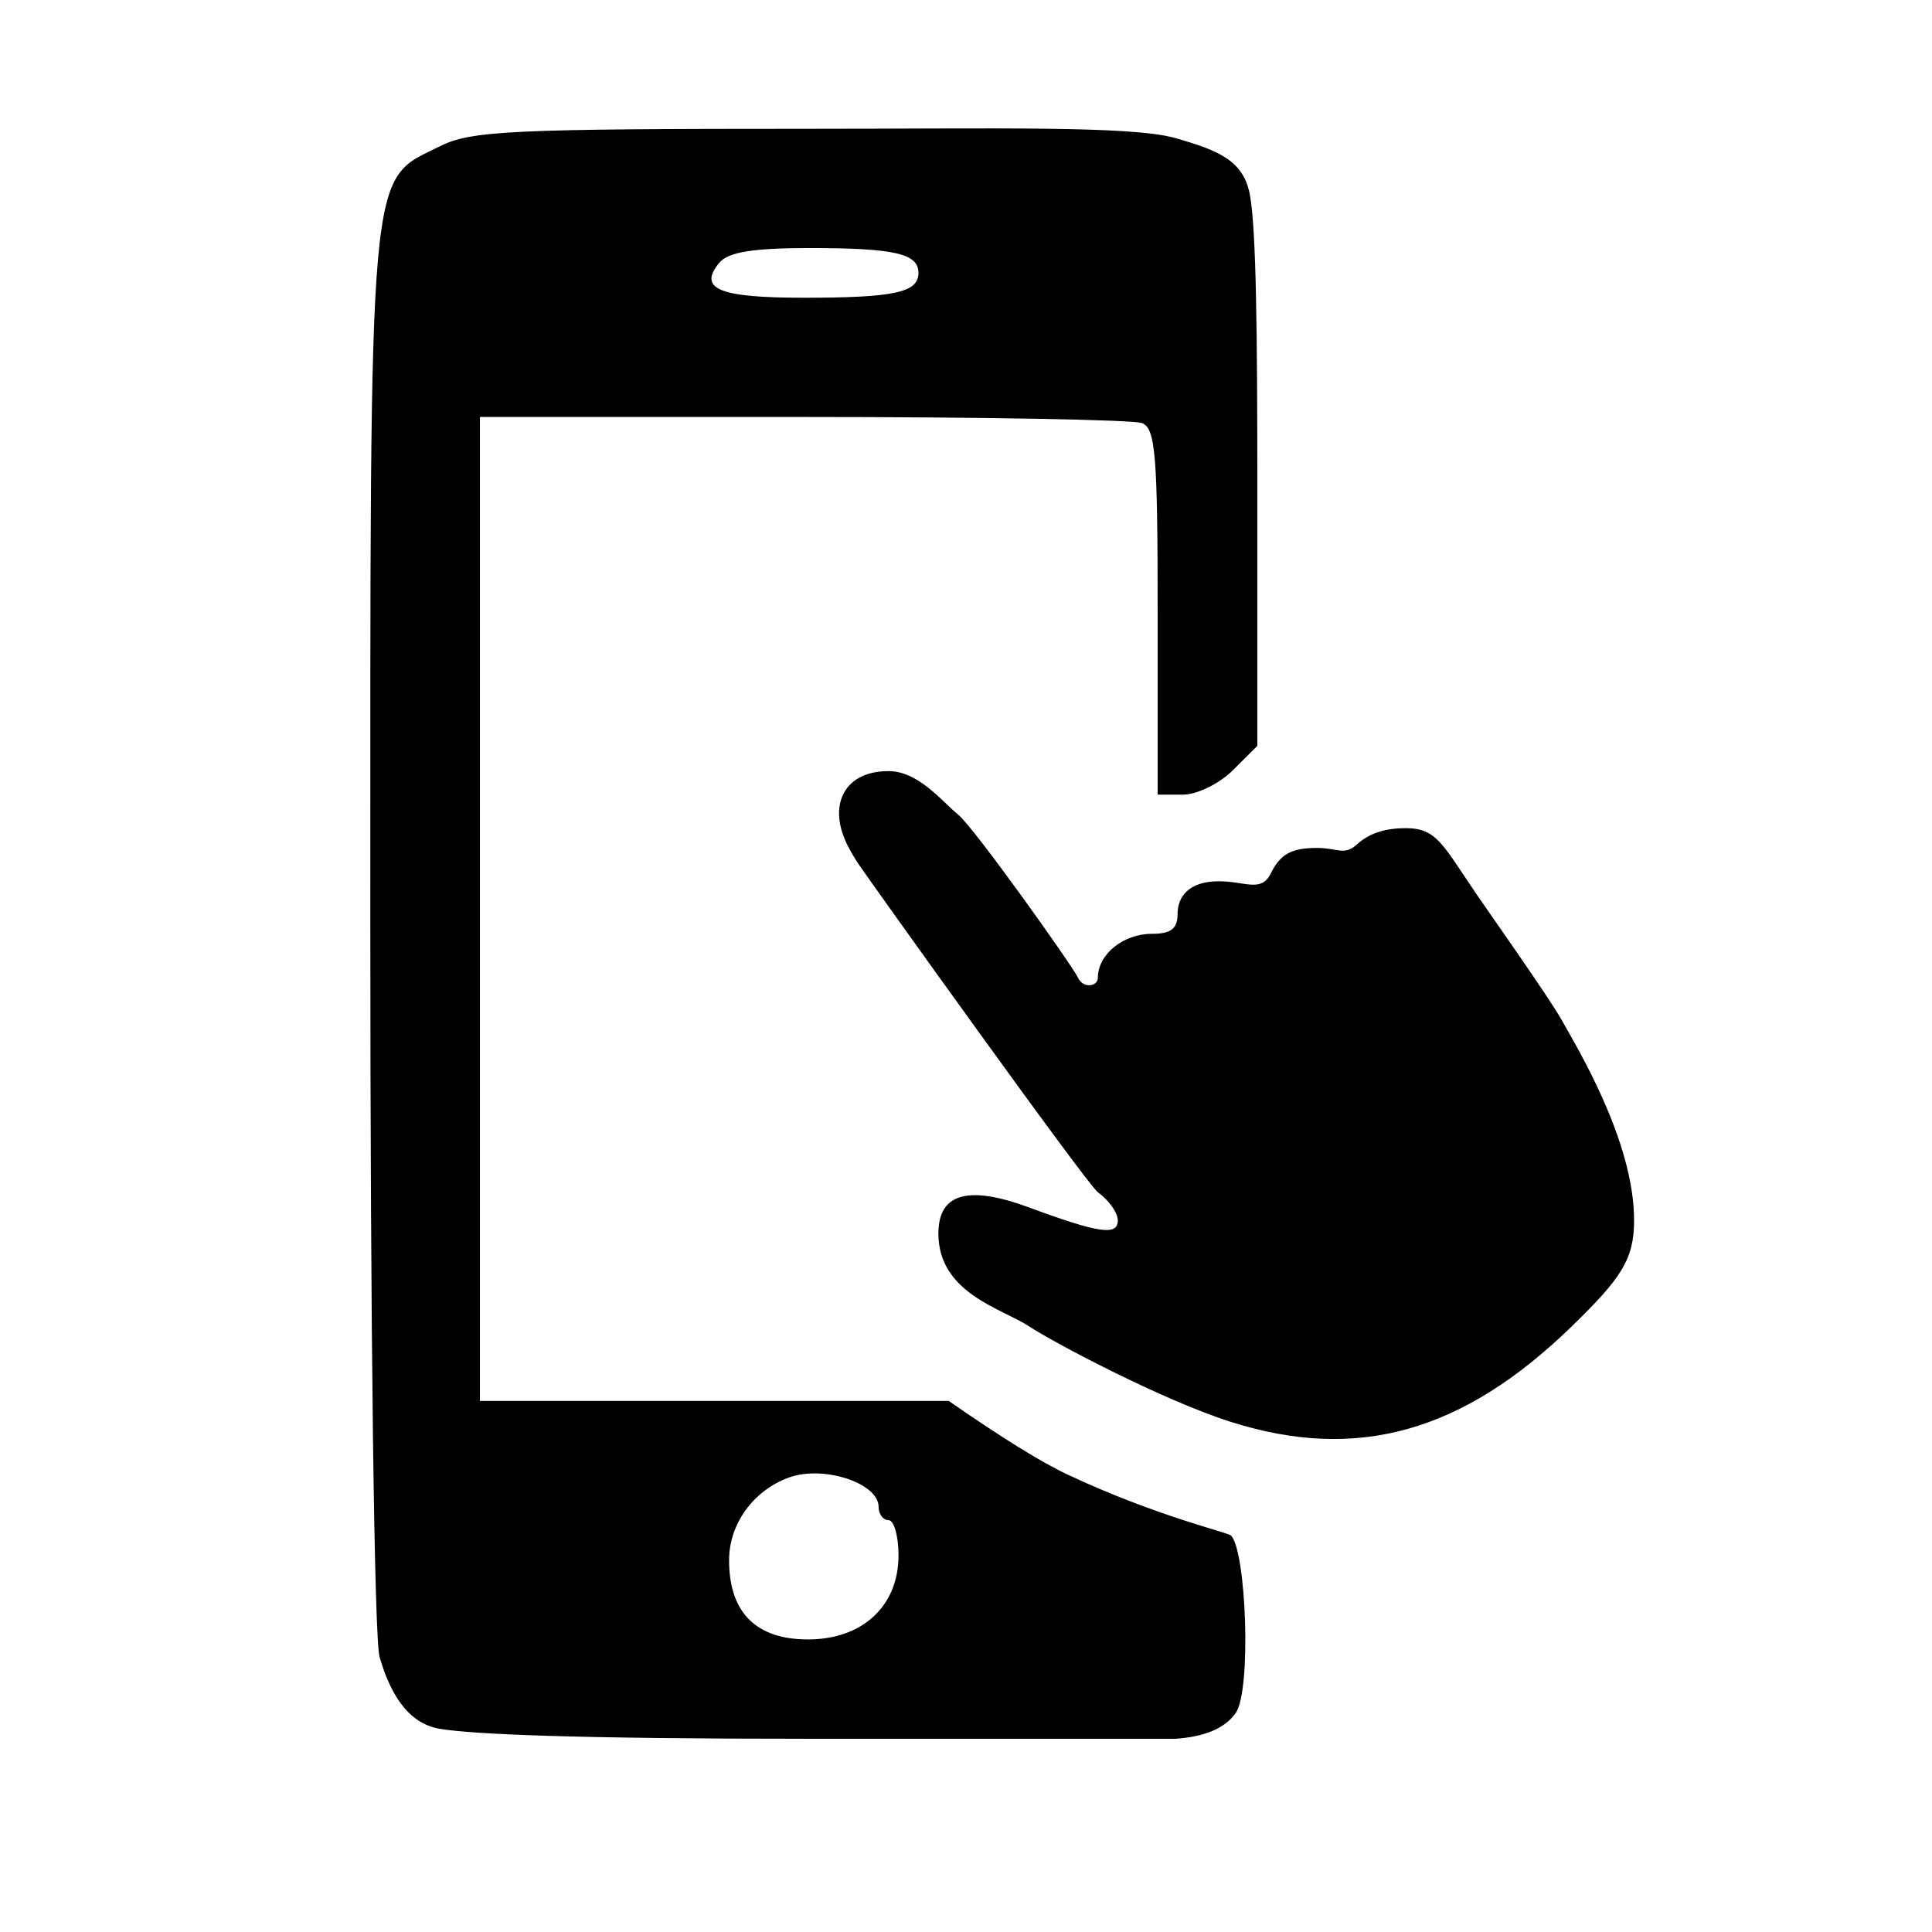 <svg width="56" height="56" xmlns="http://www.w3.org/2000/svg">
    <path d="M10.734 26.924c0 11.586.114 20.565.268 21.102.285.993.787 1.93 1.753 2.086.967.156 3.809.288 10.847.288h10.462c.858-.058 1.442-.306 1.752-.745.464-.658.306-4.707-.134-5.146-.096-.096-2.149-.552-4.735-1.767-.763-.357-1.912-1.07-3.449-2.136H13.911v-28.52h9.365c5.151 0 9.571.08 9.822.176.394.15.457.907.457 5.473v5.298h.736c.404 0 1.054-.318 1.444-.707l.71-.707V14.26c0-4.713-.035-7.52-.207-8.562-.171-1.042-.905-1.334-2.174-1.697-1.27-.363-5.294-.268-10.618-.268-8.637 0-9.788.055-10.69.504-2.103 1.048-2.022.137-2.022 22.687zM20.854 7.61c-.635.764-.02 1.02 2.44 1.02 2.627 0 3.328-.15 3.328-.72 0-.561-.696-.72-3.166-.72-1.62 0-2.35.118-2.601.42m3.474 15.804c-.071.617.284 1.222.56 1.637.275.414 6.615 9.278 6.933 9.506.318.229.578.596.578.817 0 .453-.547.373-2.583-.379-1.762-.65-2.617-.402-2.617.758 0 1.726 1.825 2.168 2.617 2.685.792.518 3.914 2.157 5.844 2.771 3.67 1.17 6.74.31 9.904-2.77 1.422-1.385 1.8-1.933 1.8-3.065 0-2.338-1.707-5.096-2.097-5.805-.346-.627-2.23-3.294-2.468-3.646-.992-1.461-1.165-1.918-2.051-1.918-.578 0-1.042.131-1.416.47-.373.338-.556.103-1.156.103-.76 0-1.067.185-1.345.742-.278.558-.742.224-1.502.224-.9 0-1.197.473-1.197.947 0 .427-.192.576-.742.576-.837 0-1.569.596-1.569 1.276 0 .25-.423.326-.578-.008-.155-.334-2.995-4.33-3.466-4.717-.472-.386-1.155-1.267-2.025-1.267-.87 0-1.353.445-1.424 1.063zm-1.462 19.413c-1.032.375-1.734 1.346-1.734 2.395 0 1.516.779 2.298 2.286 2.298 1.58 0 2.625-.969 2.625-2.435 0-.562-.13-1.022-.289-1.022-.158 0-.288-.173-.288-.385 0-.691-1.602-1.215-2.6-.851" fill="#000" fill-rule="evenodd"/>
</svg>
